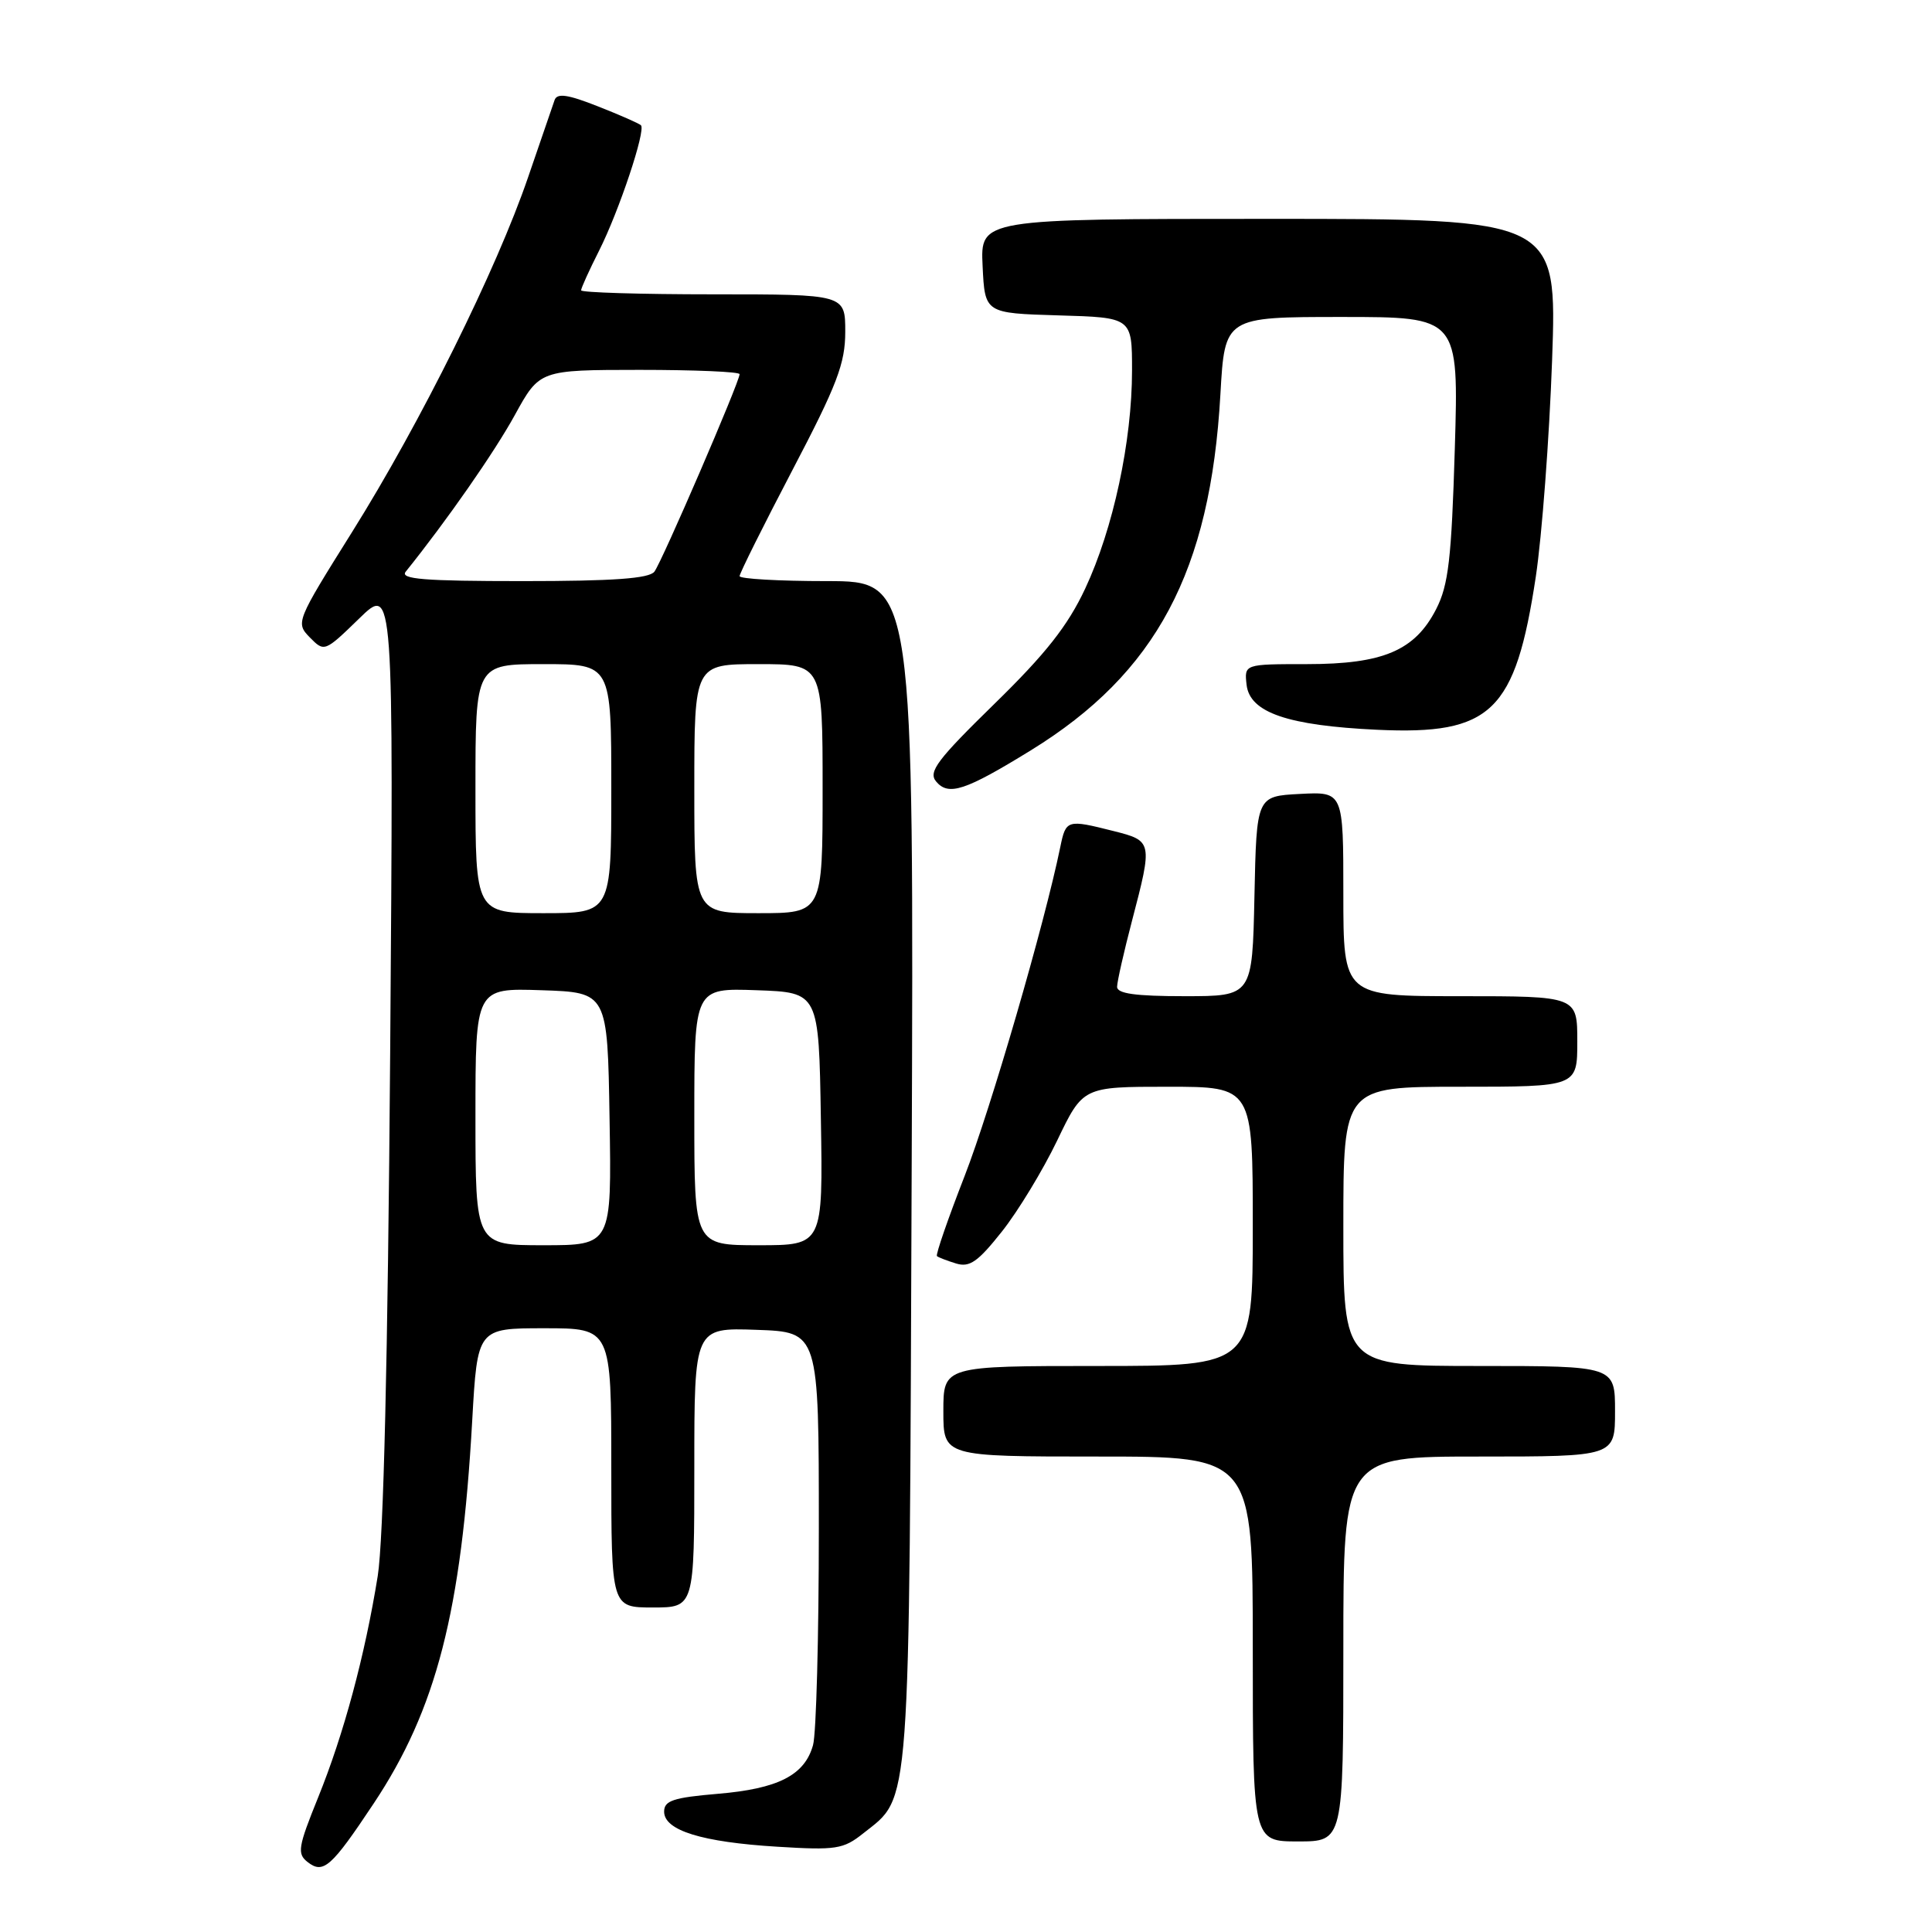 <?xml version="1.0" encoding="UTF-8" standalone="no"?>
<!DOCTYPE svg PUBLIC "-//W3C//DTD SVG 1.1//EN" "http://www.w3.org/Graphics/SVG/1.1/DTD/svg11.dtd" >
<svg xmlns="http://www.w3.org/2000/svg" xmlns:xlink="http://www.w3.org/1999/xlink" version="1.1" viewBox="0 0 256 256">
 <g >
 <path fill="currentColor"
d=" M 49.51 238.98 C 57.82 226.49 61.15 213.53 62.57 188.25 C 63.26 176.00 63.26 176.00 72.13 176.00 C 81.00 176.00 81.00 176.00 81.00 194.50 C 81.00 213.00 81.00 213.00 86.50 213.00 C 92.00 213.00 92.00 213.00 92.00 194.46 C 92.00 175.92 92.00 175.92 100.25 176.21 C 108.50 176.50 108.50 176.50 108.50 202.50 C 108.50 216.80 108.16 229.73 107.73 231.24 C 106.62 235.23 103.11 237.02 95.10 237.69 C 89.22 238.19 88.00 238.59 88.00 240.05 C 88.00 242.54 92.99 244.09 103.00 244.70 C 110.77 245.18 111.75 245.03 114.37 242.94 C 120.72 237.90 120.47 241.30 120.80 155.25 C 121.10 77.00 121.10 77.00 109.55 77.00 C 103.20 77.00 98.00 76.70 98.00 76.34 C 98.00 75.97 101.15 69.65 105.00 62.29 C 110.93 50.97 112.00 48.15 112.00 43.96 C 112.00 39.00 112.00 39.00 94.50 39.00 C 84.88 39.00 77.00 38.76 77.00 38.47 C 77.00 38.17 78.07 35.81 79.38 33.22 C 82.02 27.99 85.60 17.26 84.93 16.60 C 84.69 16.36 82.12 15.23 79.22 14.09 C 75.25 12.52 73.83 12.31 73.49 13.25 C 73.25 13.94 71.66 18.55 69.97 23.50 C 65.78 35.74 55.73 56.00 46.65 70.50 C 39.22 82.37 39.16 82.52 41.06 84.47 C 42.97 86.41 43.02 86.40 47.58 81.97 C 52.16 77.50 52.16 77.50 51.70 139.50 C 51.39 180.13 50.82 204.03 50.05 208.84 C 48.35 219.39 45.56 229.76 42.15 238.18 C 39.49 244.75 39.35 245.63 40.76 246.73 C 42.84 248.36 43.90 247.42 49.51 238.98 Z  M 178.00 218.50 C 178.00 193.00 178.00 193.00 196.00 193.00 C 214.00 193.00 214.00 193.00 214.00 187.00 C 214.00 181.00 214.00 181.00 196.00 181.00 C 178.00 181.00 178.00 181.00 178.00 162.50 C 178.00 144.00 178.00 144.00 193.50 144.00 C 209.00 144.00 209.00 144.00 209.00 138.00 C 209.00 132.00 209.00 132.00 193.50 132.00 C 178.00 132.00 178.00 132.00 178.00 118.45 C 178.00 104.90 178.00 104.90 172.25 105.20 C 166.50 105.50 166.50 105.50 166.22 118.75 C 165.94 132.00 165.94 132.00 156.97 132.00 C 150.45 132.00 148.00 131.66 148.02 130.75 C 148.03 130.06 148.92 126.12 150.00 122.00 C 152.74 111.53 152.72 111.42 147.56 110.12 C 141.38 108.56 141.24 108.60 140.49 112.25 C 138.39 122.48 131.28 146.93 127.82 155.82 C 125.61 161.49 123.96 166.27 124.15 166.44 C 124.34 166.61 125.48 167.05 126.69 167.42 C 128.48 167.97 129.58 167.20 132.77 163.17 C 134.91 160.47 138.20 155.04 140.08 151.13 C 143.50 144.00 143.50 144.00 154.75 144.00 C 166.00 144.00 166.00 144.00 166.00 162.50 C 166.00 181.00 166.00 181.00 145.50 181.00 C 125.00 181.00 125.00 181.00 125.00 187.00 C 125.00 193.00 125.00 193.00 145.50 193.00 C 166.00 193.00 166.00 193.00 166.00 218.50 C 166.00 244.00 166.00 244.00 172.00 244.00 C 178.00 244.00 178.00 244.00 178.00 218.50 Z  M 136.58 99.43 C 153.21 89.19 160.39 75.71 161.71 52.25 C 162.29 42.00 162.29 42.00 177.79 42.00 C 193.29 42.00 193.29 42.00 192.77 59.46 C 192.33 74.07 191.93 77.53 190.30 80.71 C 187.49 86.20 183.28 88.00 173.18 88.00 C 164.87 88.00 164.87 88.00 165.18 90.75 C 165.61 94.42 170.62 96.14 182.50 96.70 C 197.62 97.40 200.79 94.34 203.50 76.43 C 204.32 70.97 205.29 58.06 205.66 47.75 C 206.32 29.00 206.32 29.00 168.11 29.00 C 129.90 29.00 129.90 29.00 130.20 35.25 C 130.50 41.50 130.50 41.50 140.25 41.79 C 150.00 42.07 150.00 42.07 150.00 49.08 C 150.00 58.46 147.51 70.07 143.79 78.00 C 141.48 82.93 138.57 86.62 131.76 93.27 C 124.20 100.66 122.98 102.27 124.03 103.54 C 125.67 105.51 127.87 104.79 136.58 99.43 Z  M 63.00 147.96 C 63.00 130.92 63.00 130.92 71.75 131.21 C 80.50 131.50 80.50 131.50 80.77 148.25 C 81.05 165.00 81.05 165.00 72.02 165.00 C 63.00 165.00 63.00 165.00 63.00 147.96 Z  M 92.00 147.96 C 92.00 130.92 92.00 130.92 100.25 131.21 C 108.50 131.50 108.50 131.50 108.77 148.25 C 109.05 165.00 109.05 165.00 100.52 165.00 C 92.00 165.00 92.00 165.00 92.00 147.96 Z  M 63.00 104.50 C 63.00 88.00 63.00 88.00 72.00 88.00 C 81.00 88.00 81.00 88.00 81.00 104.50 C 81.00 121.00 81.00 121.00 72.00 121.00 C 63.00 121.00 63.00 121.00 63.00 104.50 Z  M 92.00 104.50 C 92.00 88.00 92.00 88.00 100.50 88.00 C 109.00 88.00 109.00 88.00 109.00 104.50 C 109.00 121.00 109.00 121.00 100.50 121.00 C 92.00 121.00 92.00 121.00 92.00 104.50 Z  M 53.76 75.75 C 59.21 68.97 65.52 59.91 68.21 55.01 C 71.50 49.02 71.50 49.02 84.75 49.01 C 92.04 49.01 98.00 49.26 98.00 49.58 C 98.00 50.59 87.71 74.44 86.71 75.75 C 86.01 76.66 81.28 77.00 69.26 77.00 C 56.19 77.00 52.96 76.74 53.76 75.75 Z "/>
</g>
</svg>